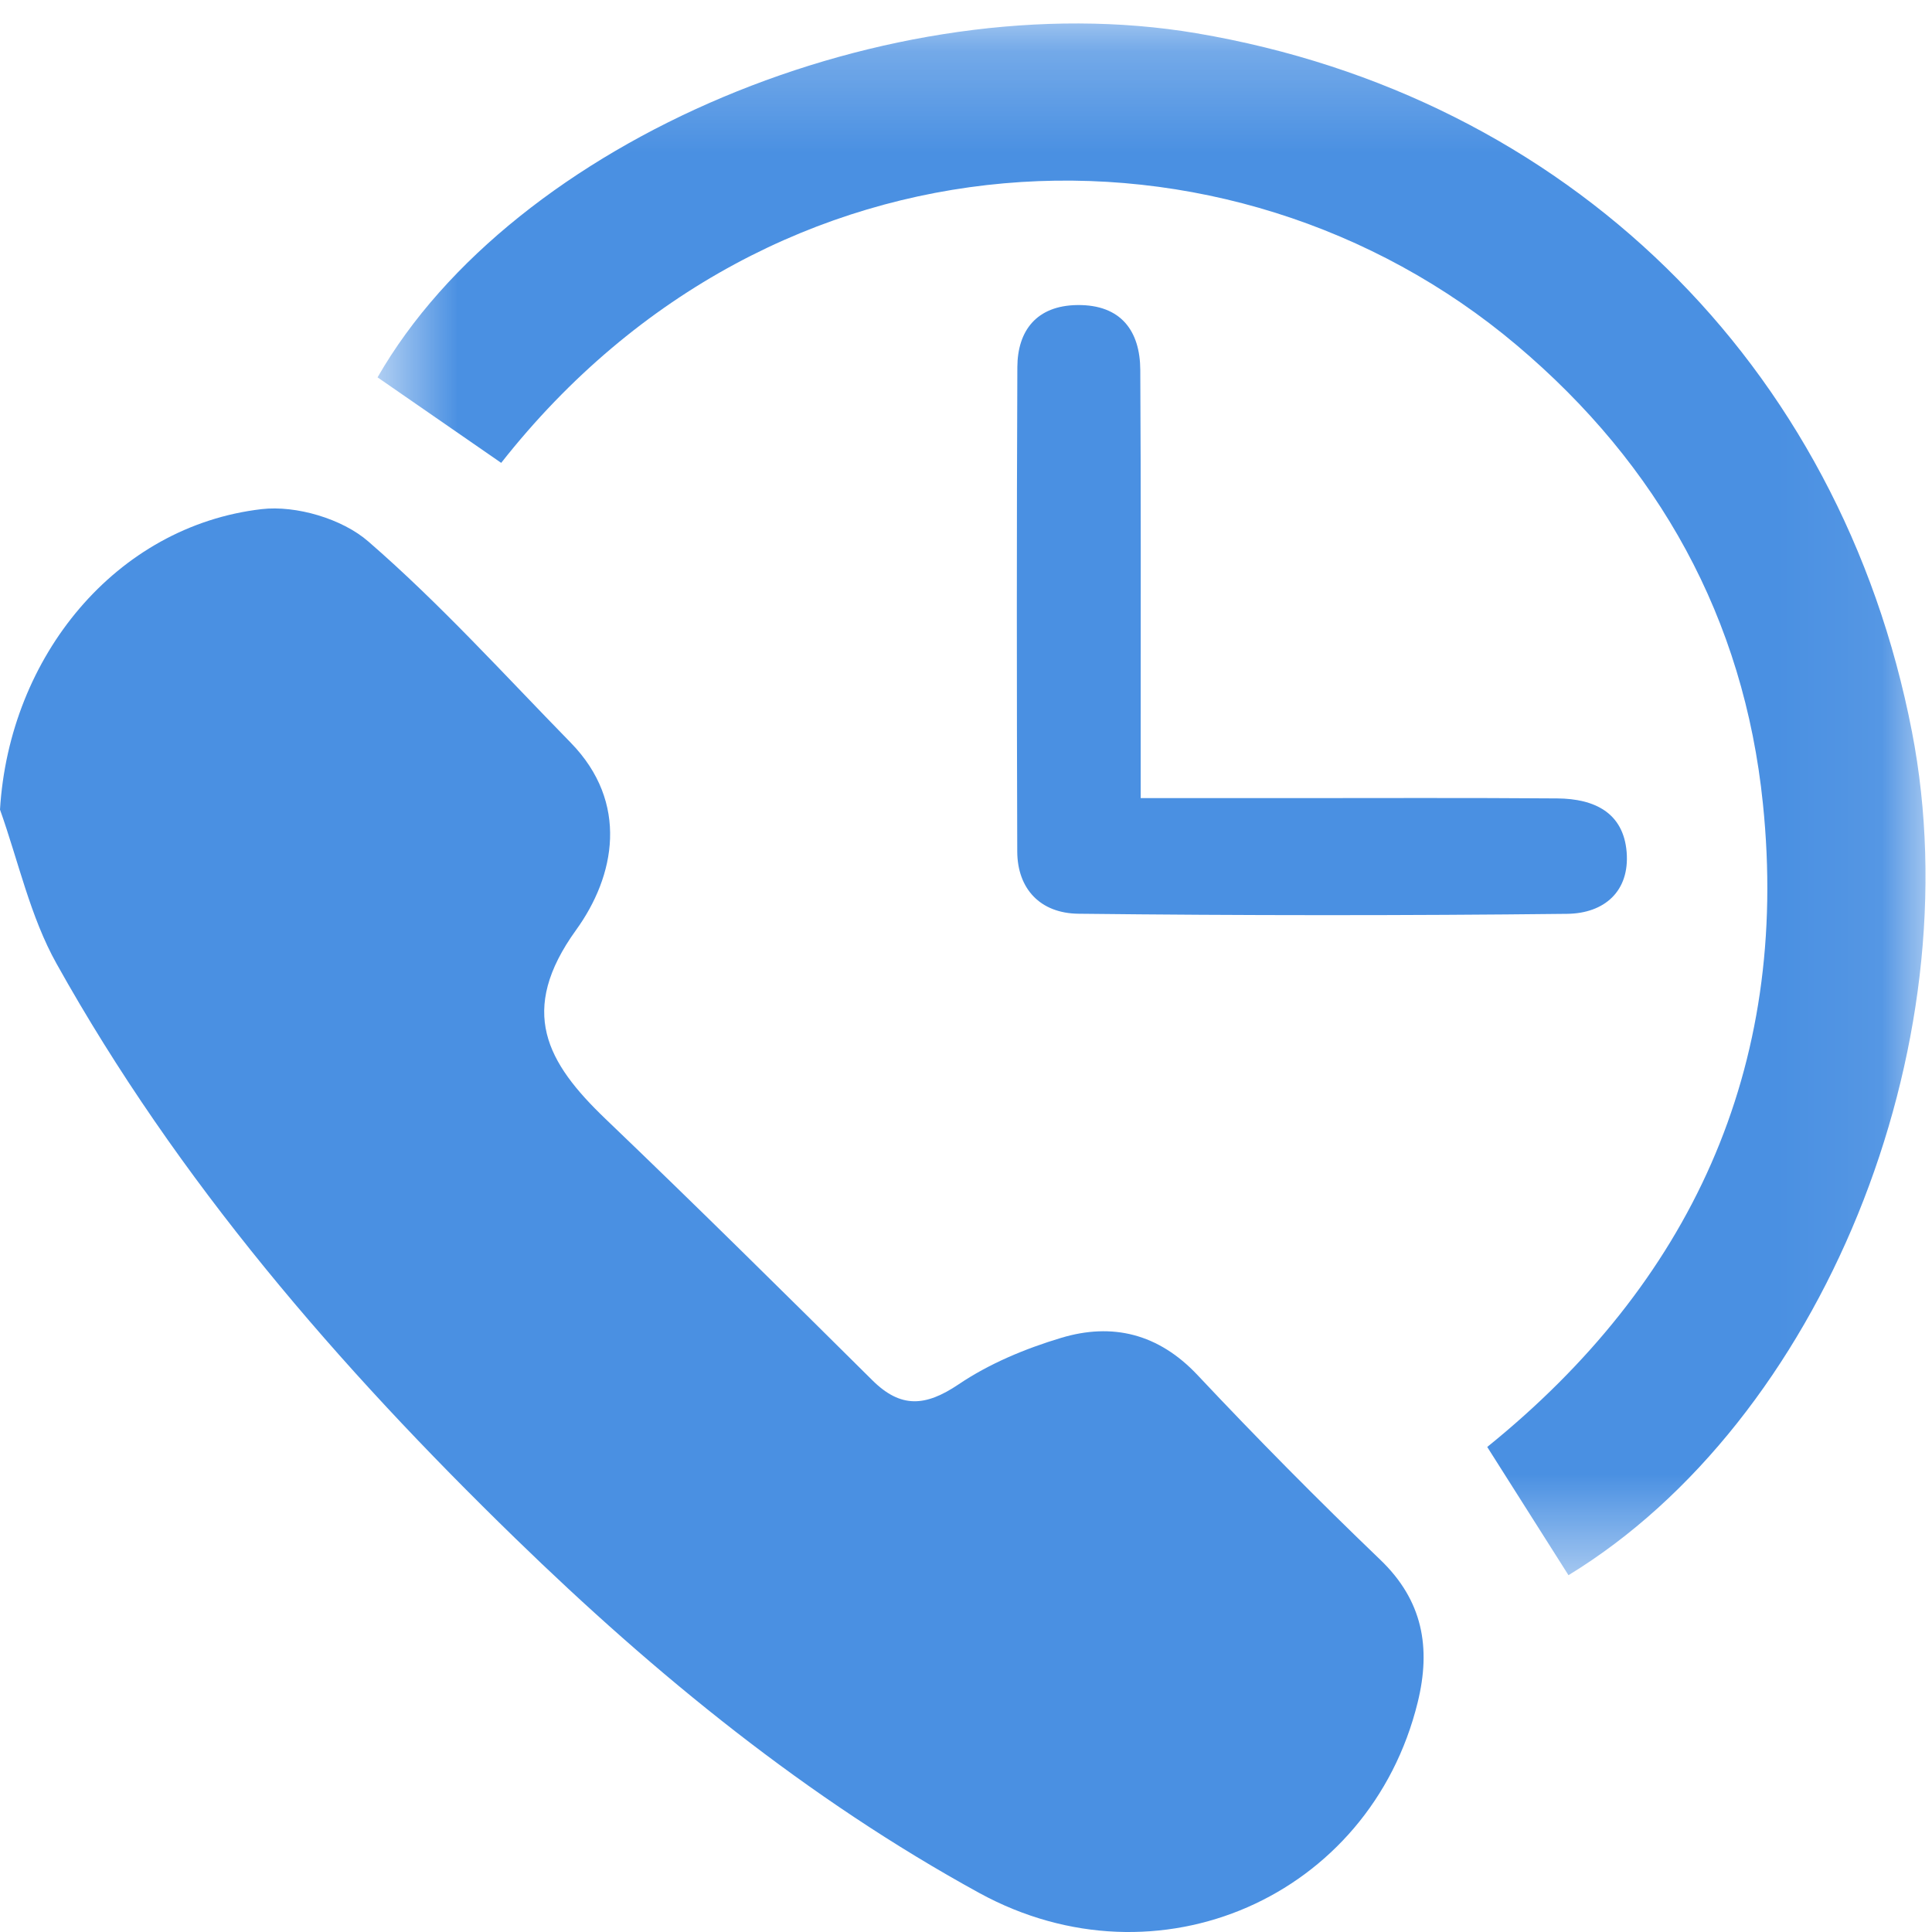 <?xml version="1.0" encoding="UTF-8"?>
<svg width="19px" height="19px" viewBox="0 0 19 19" version="1.1" xmlns="http://www.w3.org/2000/svg" xmlns:xlink="http://www.w3.org/1999/xlink">
    <!-- Generator: sketchtool 49.3 (51167) - http://www.bohemiancoding.com/sketch -->
    <title>3658D948-6E02-41B1-ADEF-B9717CFC2B29</title>
    <desc>Created with sketchtool.</desc>
    <defs>
        <polygon id="path-1" points="0.713 0.231 15.936 0.231 15.936 15.491 0.713 15.491"></polygon>
    </defs>
    <g id="Page-1" stroke="none" stroke-width="1" fill="none" fill-rule="evenodd">
        <g id="Mensaje-de-voz" transform="translate(-702, -861)">
            <g id="Page-1" transform="translate(702, 861)">
                <path d="M2.573,5.007 C2.911,4.968 3.365,5.101 3.622,5.325 C4.327,5.936 4.958,6.634 5.613,7.304 C6.19,7.896 6.049,8.615 5.666,9.145 C5.09,9.943 5.377,10.45 5.954,11.003 C6.839,11.85 7.708,12.71 8.578,13.573 C8.858,13.852 9.102,13.833 9.426,13.615 C9.729,13.41 10.083,13.263 10.436,13.157 C10.938,13.006 11.392,13.114 11.777,13.523 C12.36,14.143 12.959,14.749 13.573,15.338 C13.994,15.741 14.074,16.205 13.942,16.742 C13.472,18.655 11.385,19.576 9.632,18.617 C7.939,17.689 6.452,16.475 5.068,15.129 C3.329,13.438 1.747,11.612 0.556,9.477 C0.297,9.014 0.181,8.47 0,7.962 C0.091,6.455 1.14,5.174 2.573,5.007 Z" id="Fill-1" fill="#4A90E2"></path>
                <g id="Group-5" transform="translate(3, 0)">
                    <mask id="mask-2" fill="white">
                        <use xlink:href="#path-1"></use>
                    </mask>
                    <g id="Clip-4"></g>
                    <path d="M1.929,4.552 C1.504,4.258 1.109,3.985 0.713,3.711 C2.048,1.382 5.755,-0.182 8.767,0.327 C12.407,0.943 15.101,3.573 15.803,7.197 C16.406,10.308 14.907,13.977 12.425,15.491 C12.169,15.086 11.913,14.682 11.626,14.23 C13.615,12.623 14.607,10.515 14.337,7.902 C14.151,6.084 13.313,4.573 11.915,3.394 C9.099,1.018 4.614,1.141 1.929,4.552" id="Fill-3" fill="#4A90E2" mask="url(#mask-2)"></path>
                </g>
                <path d="M11.218,7.849 L12.653,7.849 C13.541,7.849 14.429,7.845 15.316,7.852 C15.682,7.855 15.965,7.993 15.997,8.379 C16.028,8.764 15.779,8.983 15.411,8.987 C13.809,9.005 12.208,9.004 10.606,8.986 C10.23,8.982 10.006,8.741 10.004,8.375 C9.999,6.785 9.998,5.198 10.005,3.609 C10.007,3.253 10.193,3.005 10.595,3 C11.029,2.995 11.212,3.26 11.214,3.638 C11.221,4.826 11.218,6.012 11.218,7.199 L11.218,7.849 Z" id="Fill-6" fill="#4A90E2"></path>
            </g>
        </g>
    </g>
</svg>